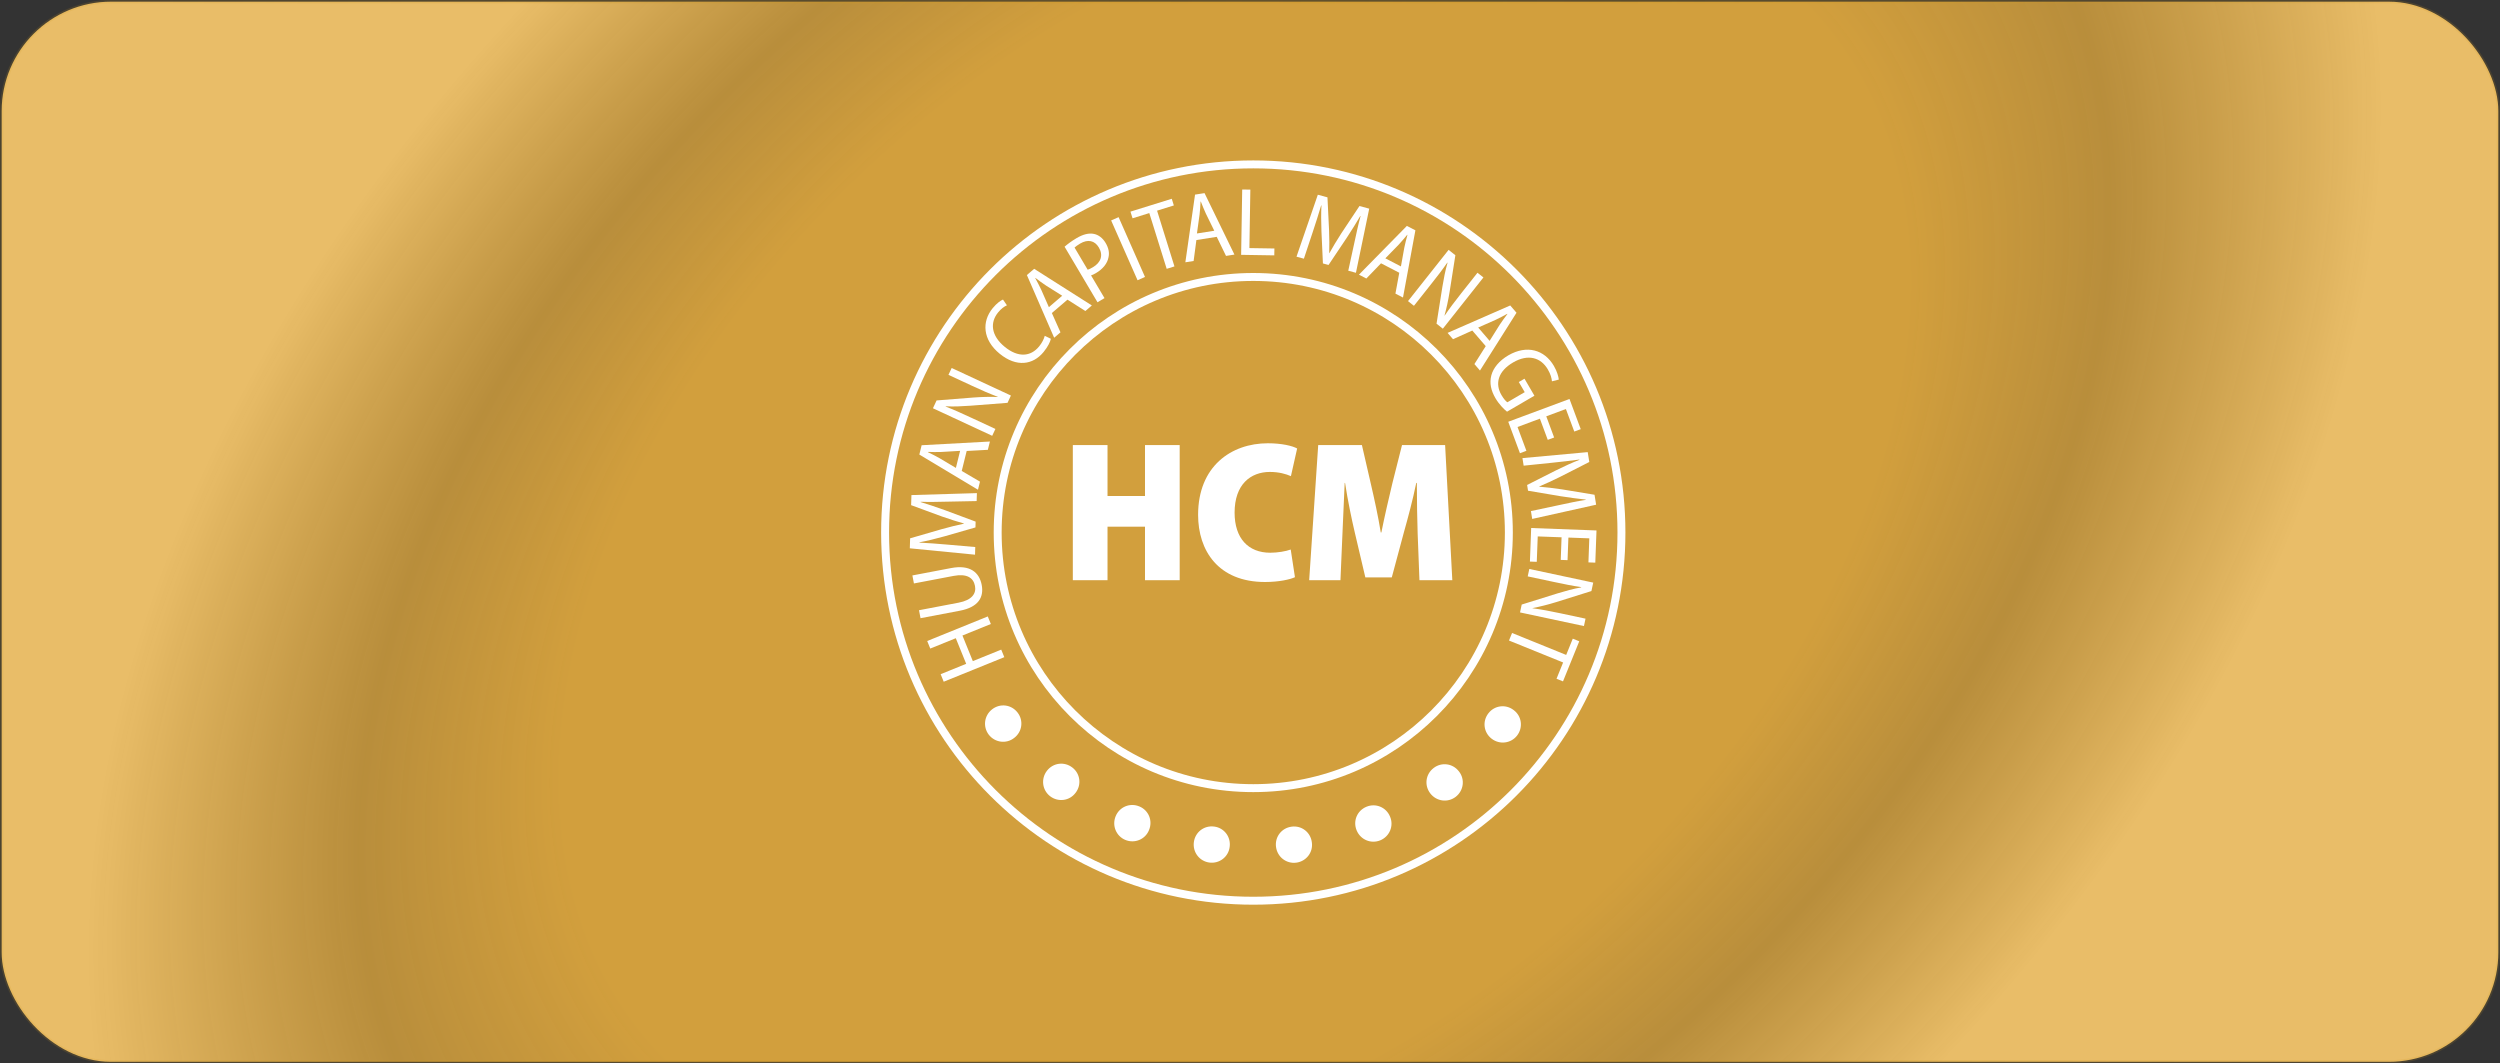<svg width="315" height="134" viewBox="0 0 315 134" fill="none" xmlns="http://www.w3.org/2000/svg">
<rect x="0" y="0" width="315" height="134" fill="#333333" stroke="none"/>
<rect x="0.21" y="0.21" width="314.58" height="133.58" rx="13.79" fill="url(#paint0_radial_1594_7478)" stroke="url(#paint1_linear_1594_7478)" stroke-width="0.42"/>
<g clip-path="url(#clip0_1594_7478)">
<path d="M139.547 56.08V62.496H144.27V56.08H148.64V73.106H144.27V66.361H139.547V73.105H135.176V56.08H139.547Z" fill="white"/>
<path d="M163.164 72.726C162.584 73.003 161.166 73.332 159.398 73.332C153.489 73.332 150.961 69.366 150.961 64.87C150.961 58.758 155.129 55.852 159.752 55.852C161.495 55.852 162.859 56.181 163.44 56.509L162.656 59.995C162.026 59.717 161.141 59.464 160.004 59.464C157.58 59.464 155.559 61.031 155.559 64.592C155.559 67.825 157.276 69.644 160.056 69.644C160.965 69.644 162.026 69.467 162.631 69.24L163.164 72.726Z" fill="white"/>
<path d="M178.624 67.219C178.572 65.476 178.523 63.254 178.523 60.853H178.447C178.018 62.975 177.361 65.4 176.906 67.016L175.365 72.751H172.033L170.691 67.043C170.313 65.426 169.807 63.026 169.479 60.853H169.429C169.327 63.076 169.226 65.476 169.15 67.219L168.897 73.105H164.957L166.094 56.08H171.601L172.712 60.904C173.168 62.873 173.647 65.046 173.977 67.091H174.052C174.456 65.07 174.989 62.772 175.442 60.877L176.654 56.077H182.085L182.992 73.103H178.851L178.624 67.219Z" fill="white"/>
<path d="M118.522 84.947L121.739 83.641L120.43 80.414L117.213 81.719L116.828 80.767L124.461 77.671L124.847 78.624L121.268 80.075L122.577 83.302L126.155 81.852L126.543 82.803L118.907 85.898L118.522 84.947Z" fill="white"/>
<path d="M115.795 76.888L120.775 75.939C122.48 75.615 123.031 74.776 122.849 73.828C122.65 72.784 121.814 72.248 120.134 72.567L115.154 73.515L114.961 72.505L119.845 71.575C122.222 71.122 123.394 72.118 123.696 73.703C123.985 75.228 123.308 76.501 120.943 76.95L115.987 77.893L115.795 76.888Z" fill="white"/>
<path d="M119.461 63.207C118.336 63.233 116.989 63.265 116.001 63.223L115.999 63.26C116.931 63.546 117.948 63.883 119.025 64.27L122.929 65.724L122.908 66.456L119.025 67.572C117.875 67.891 116.818 68.151 115.845 68.33L115.844 68.367C116.856 68.421 118.163 68.511 119.383 68.622L122.882 68.927L122.854 69.891L114.637 69.087L114.675 67.829L118.634 66.68C119.684 66.394 120.569 66.164 121.454 65.984L121.456 65.959C120.595 65.725 119.737 65.441 118.683 65.079L114.801 63.65L114.841 62.38L123.09 62.133L123.058 63.135L119.461 63.207Z" fill="white"/>
<path d="M121.179 59.34L123.477 60.687L123.225 61.707L115.836 57.274L116.126 56.099L124.728 55.632L124.468 56.677L121.801 56.824L121.179 59.34ZM120.974 56.808L118.586 56.948C118.015 56.97 117.45 56.957 116.926 56.94L116.916 56.976C117.402 57.209 117.918 57.463 118.38 57.729L120.442 58.957L120.974 56.808Z" fill="white"/>
<path d="M125.016 54.912L117.551 51.441L118.01 50.455L122.667 50.087C123.743 50.008 124.79 49.983 125.715 50.022L125.714 49.995C124.637 49.588 123.697 49.179 122.501 48.622L119.506 47.231L119.911 46.367L127.375 49.838L126.949 50.758L122.254 51.121C121.223 51.194 120.174 51.247 119.162 51.193L119.159 51.231C120.153 51.613 121.067 52.023 122.407 52.647L125.421 54.047L125.016 54.912Z" fill="white"/>
<path d="M132.409 42.688C132.335 43.068 132.032 43.69 131.491 44.352C130.153 45.99 128.074 46.296 125.961 44.572C123.804 42.809 123.695 40.526 125.07 38.841C125.619 38.168 126.117 37.849 126.375 37.744L126.873 38.468C126.523 38.624 126.144 38.897 125.757 39.371C124.735 40.621 124.843 42.27 126.593 43.7C128.278 45.077 129.856 44.961 130.932 43.645C131.294 43.2 131.547 42.696 131.639 42.314L132.409 42.688Z" fill="white"/>
<path d="M132.534 39.442L133.62 41.874L132.824 42.556L129.387 34.656L130.306 33.87L137.574 38.488L136.757 39.188L134.502 37.757L132.534 39.442ZM133.837 37.263L131.812 35.989C131.335 35.675 130.883 35.337 130.467 35.019L130.44 35.042C130.696 35.513 130.972 36.019 131.194 36.505L132.159 38.702L133.837 37.263Z" fill="white"/>
<path d="M134.137 31.085C134.503 30.768 134.981 30.4 135.642 30.008C136.464 29.522 137.206 29.338 137.841 29.473C138.406 29.591 138.932 29.975 139.306 30.607C139.687 31.247 139.801 31.847 139.674 32.404C139.536 33.197 138.945 33.902 138.123 34.388C137.893 34.525 137.675 34.639 137.473 34.702L139.168 37.562L138.285 38.085L134.137 31.085ZM137.043 33.979C137.243 33.931 137.459 33.817 137.71 33.668C138.722 33.071 139.034 32.16 138.454 31.183C137.931 30.299 137.07 30.115 136.091 30.694C135.754 30.893 135.52 31.074 135.393 31.192L137.043 33.979Z" fill="white"/>
<path d="M140.943 27.361L144.27 34.896L143.332 35.311L140.004 27.776L140.943 27.361Z" fill="white"/>
<path d="M144.811 26.848L142.701 27.506L142.438 26.666L147.643 25.045L147.903 25.885L145.791 26.544L147.981 33.568L147.003 33.873L144.811 26.848Z" fill="white"/>
<path d="M150.745 30.245L150.396 32.886L149.355 33.049L150.575 24.521L151.771 24.333L155.538 32.077L154.477 32.244L153.309 29.842L150.745 30.245ZM152.998 29.074L151.945 26.927C151.703 26.408 151.497 25.885 151.306 25.395L151.271 25.401C151.245 25.936 151.211 26.512 151.145 27.04L150.814 29.418L152.998 29.074Z" fill="white"/>
<path d="M156.517 23.877L157.544 23.893L157.424 31.259L160.575 31.31L160.561 32.177L156.383 32.109L156.517 23.877Z" fill="white"/>
<path d="M170.647 30.594C170.883 29.493 171.163 28.176 171.434 27.224L171.398 27.215C170.904 28.056 170.342 28.966 169.715 29.923L167.397 33.385L166.687 33.194L166.503 29.154C166.459 27.964 166.451 26.873 166.503 25.887L166.466 25.878C166.178 26.85 165.788 28.099 165.398 29.26L164.29 32.594L163.359 32.341L166.046 24.536L167.26 24.865L167.461 28.984C167.496 30.07 167.515 30.986 167.482 31.891L167.505 31.897C167.932 31.114 168.408 30.344 169.004 29.404L171.293 25.958L172.522 26.291L170.848 34.372L169.881 34.11L170.647 30.594Z" fill="white"/>
<path d="M174.009 33.176L172.159 35.093L171.227 34.609L177.266 28.464L178.34 29.02L176.777 37.491L175.824 36.995L176.308 34.368L174.009 33.176ZM176.517 33.569L176.941 31.214C177.053 30.653 177.197 30.109 177.337 29.602L177.304 29.584C176.963 30.001 176.598 30.443 176.23 30.831L174.554 32.549L176.517 33.569Z" fill="white"/>
<path d="M177.41 37.94L182.524 31.482L183.377 32.158L182.651 36.775C182.478 37.838 182.259 38.865 182.006 39.755L182.032 39.761C182.679 38.807 183.298 37.987 184.117 36.953L186.163 34.366L186.912 34.958L181.799 41.415L181.003 40.787L181.741 36.133C181.91 35.113 182.103 34.081 182.391 33.108L182.354 33.095C181.753 33.974 181.139 34.767 180.221 35.927L178.157 38.532L177.41 37.94Z" fill="white"/>
<path d="M185.51 41.648L183.079 42.74L182.395 41.944L190.289 38.488L191.08 39.406L186.477 46.688L185.775 45.872L187.202 43.613L185.51 41.648ZM187.692 42.947L188.962 40.919C189.275 40.44 189.612 39.989 189.931 39.57L189.907 39.543C189.436 39.801 188.932 40.076 188.446 40.3L186.253 41.27L187.692 42.947Z" fill="white"/>
<path d="M189.885 51.872C189.515 51.579 188.89 50.968 188.422 50.165C187.875 49.227 187.649 48.282 187.908 47.296C188.149 46.376 188.884 45.453 190.057 44.769C192.385 43.425 194.595 44.059 195.791 46.108C196.203 46.815 196.37 47.467 196.41 47.827L195.546 48.046C195.504 47.633 195.381 47.154 195.023 46.541C194.16 45.063 192.56 44.553 190.65 45.668C188.729 46.789 188.353 48.352 189.184 49.777C189.481 50.284 189.747 50.568 189.93 50.687L192.115 49.412L191.37 48.135L192.087 47.716L193.336 49.86L189.885 51.872Z" fill="white"/>
<path d="M195.018 55.422L194.025 52.753L191.209 53.802L192.326 56.802L191.514 57.105L190.039 53.142L197.757 50.27L199.173 54.074L198.36 54.376L197.303 51.536L194.83 52.456L195.821 55.125L195.018 55.422Z" fill="white"/>
<path d="M196.413 63.649C197.513 63.411 198.827 63.128 199.808 62.984L199.803 62.948C198.832 62.842 197.77 62.702 196.64 62.524L192.532 61.831L192.417 61.106L196.024 59.281C197.092 58.752 198.083 58.297 199.005 57.939L198.998 57.903C197.992 58.038 196.693 58.196 195.474 58.316L191.981 58.675L191.828 57.722L200.052 56.967L200.251 58.21L196.576 60.083C195.601 60.56 194.771 60.952 193.938 61.297L193.941 61.321C194.831 61.389 195.726 61.507 196.831 61.664L200.91 62.338L201.112 63.593L193.056 65.385L192.897 64.396L196.413 63.649Z" fill="white"/>
<path d="M196.653 70.546L196.758 67.7L193.755 67.589L193.633 70.79L192.77 70.758L192.927 66.531L201.159 66.837L201.008 70.894L200.142 70.861L200.253 67.831L197.618 67.734L197.511 70.58L196.653 70.546Z" fill="white"/>
<path d="M192.692 71.69L200.747 73.409L200.518 74.473L196.058 75.871C195.03 76.189 194.015 76.445 193.101 76.613L193.109 76.641C194.25 76.797 195.262 76.987 196.552 77.262L199.777 77.951L199.577 78.883L191.523 77.165L191.735 76.174L196.233 74.771C197.22 74.47 198.231 74.185 199.231 74.011L199.227 73.973C198.172 73.822 197.189 73.625 195.744 73.317L192.492 72.624L192.692 71.69Z" fill="white"/>
<path d="M197.339 82.521L198.17 80.471L198.986 80.803L196.938 85.854L196.122 85.523L196.953 83.472L190.133 80.707L190.52 79.755L197.339 82.521Z" fill="white"/>
<path d="M187.547 89.867C188.294 88.895 189.701 88.681 190.724 89.471C191.764 90.244 191.92 91.686 191.155 92.677C190.393 93.665 188.97 93.867 187.946 93.077C186.936 92.3 186.756 90.892 187.532 89.885L187.547 89.867Z" fill="white"/>
<path d="M180.65 96.759C181.624 96.013 183.034 96.167 183.824 97.194C184.629 98.207 184.408 99.642 183.415 100.403C182.424 101.163 180.998 100.991 180.211 99.963C179.438 98.954 179.623 97.547 180.633 96.774L180.65 96.759Z" fill="white"/>
<path d="M172.19 101.644C173.324 101.176 174.648 101.69 175.143 102.886C175.657 104.074 175.07 105.403 173.916 105.881C172.76 106.357 171.43 105.82 170.935 104.625C170.45 103.449 170.994 102.139 172.169 101.652L172.19 101.644Z" fill="white"/>
<path d="M162.767 104.156C163.984 103.999 165.128 104.842 165.292 106.125C165.481 107.407 164.57 108.537 163.33 108.696C162.09 108.857 160.944 107.993 160.778 106.709C160.613 105.447 161.482 104.323 162.743 104.16L162.767 104.156Z" fill="white"/>
<path d="M153.005 104.149C154.22 104.31 155.109 105.417 154.939 106.701C154.792 107.987 153.622 108.846 152.382 108.682C151.143 108.518 150.257 107.389 150.427 106.106C150.593 104.845 151.719 103.98 152.981 104.147L153.005 104.149Z" fill="white"/>
<path d="M143.573 101.616C144.706 102.088 145.278 103.39 144.778 104.585C144.302 105.788 142.947 106.311 141.793 105.831C140.64 105.351 140.079 104.029 140.576 102.834C141.066 101.659 142.38 101.119 143.553 101.608L143.573 101.616Z" fill="white"/>
<path d="M135.128 96.718C136.099 97.467 136.312 98.872 135.522 99.896C134.749 100.934 133.305 101.089 132.316 100.326C131.325 99.563 131.126 98.14 131.917 97.115C132.695 96.108 134.103 95.927 135.109 96.704L135.128 96.718Z" fill="white"/>
<path d="M128.229 89.802C128.976 90.778 128.818 92.189 127.791 92.975C126.778 93.78 125.343 93.557 124.581 92.565C123.824 91.571 123.996 90.147 125.025 89.359C126.035 88.586 127.442 88.773 128.215 89.784L128.229 89.802Z" fill="white"/>
<path d="M157.911 99.306C175.697 99.306 190.116 84.888 190.116 67.102C190.116 49.316 175.697 34.898 157.911 34.898C140.125 34.898 125.707 49.316 125.707 67.102C125.707 84.888 140.125 99.306 157.911 99.306Z" stroke="white" stroke-miterlimit="10"/>
<path d="M157.913 113.491C183.533 113.491 204.302 92.722 204.302 67.102C204.302 41.482 183.533 20.713 157.913 20.713C132.293 20.713 111.523 41.482 111.523 67.102C111.523 92.722 132.293 113.491 157.913 113.491Z" stroke="white" stroke-miterlimit="10"/>
</g>
<defs>
<radialGradient id="paint0_radial_1594_7478" cx="0" cy="0" r="1" gradientUnits="userSpaceOnUse" gradientTransform="translate(155.584 66.814) rotate(-131.397) scale(140.633 212.191)">
<stop offset="0.117" stop-color="#D29F3D"/>
<stop offset="0.46" stop-color="#D29F3D"/>
<stop offset="0.599" stop-color="#D29F3D" stop-opacity="0.84"/>
<stop offset="0.785" stop-color="#E9BD68"/>
<stop offset="1" stop-color="#E9BD68"/>
</radialGradient>
<linearGradient id="paint1_linear_1594_7478" x1="4.537" y1="14.357" x2="316.897" y2="25.22" gradientUnits="userSpaceOnUse">
<stop stop-color="#D1971D" stop-opacity="0.15"/>
<stop offset="0.481" stop-color="#D1971D" stop-opacity="0.3"/>
<stop offset="1" stop-color="#D1971D" stop-opacity="0.15"/>
</linearGradient>
<clipPath id="clip0_1594_7478">
<rect width="94" height="94" fill="white" transform="translate(111 20)"/>
</clipPath>
</defs>
</svg>
